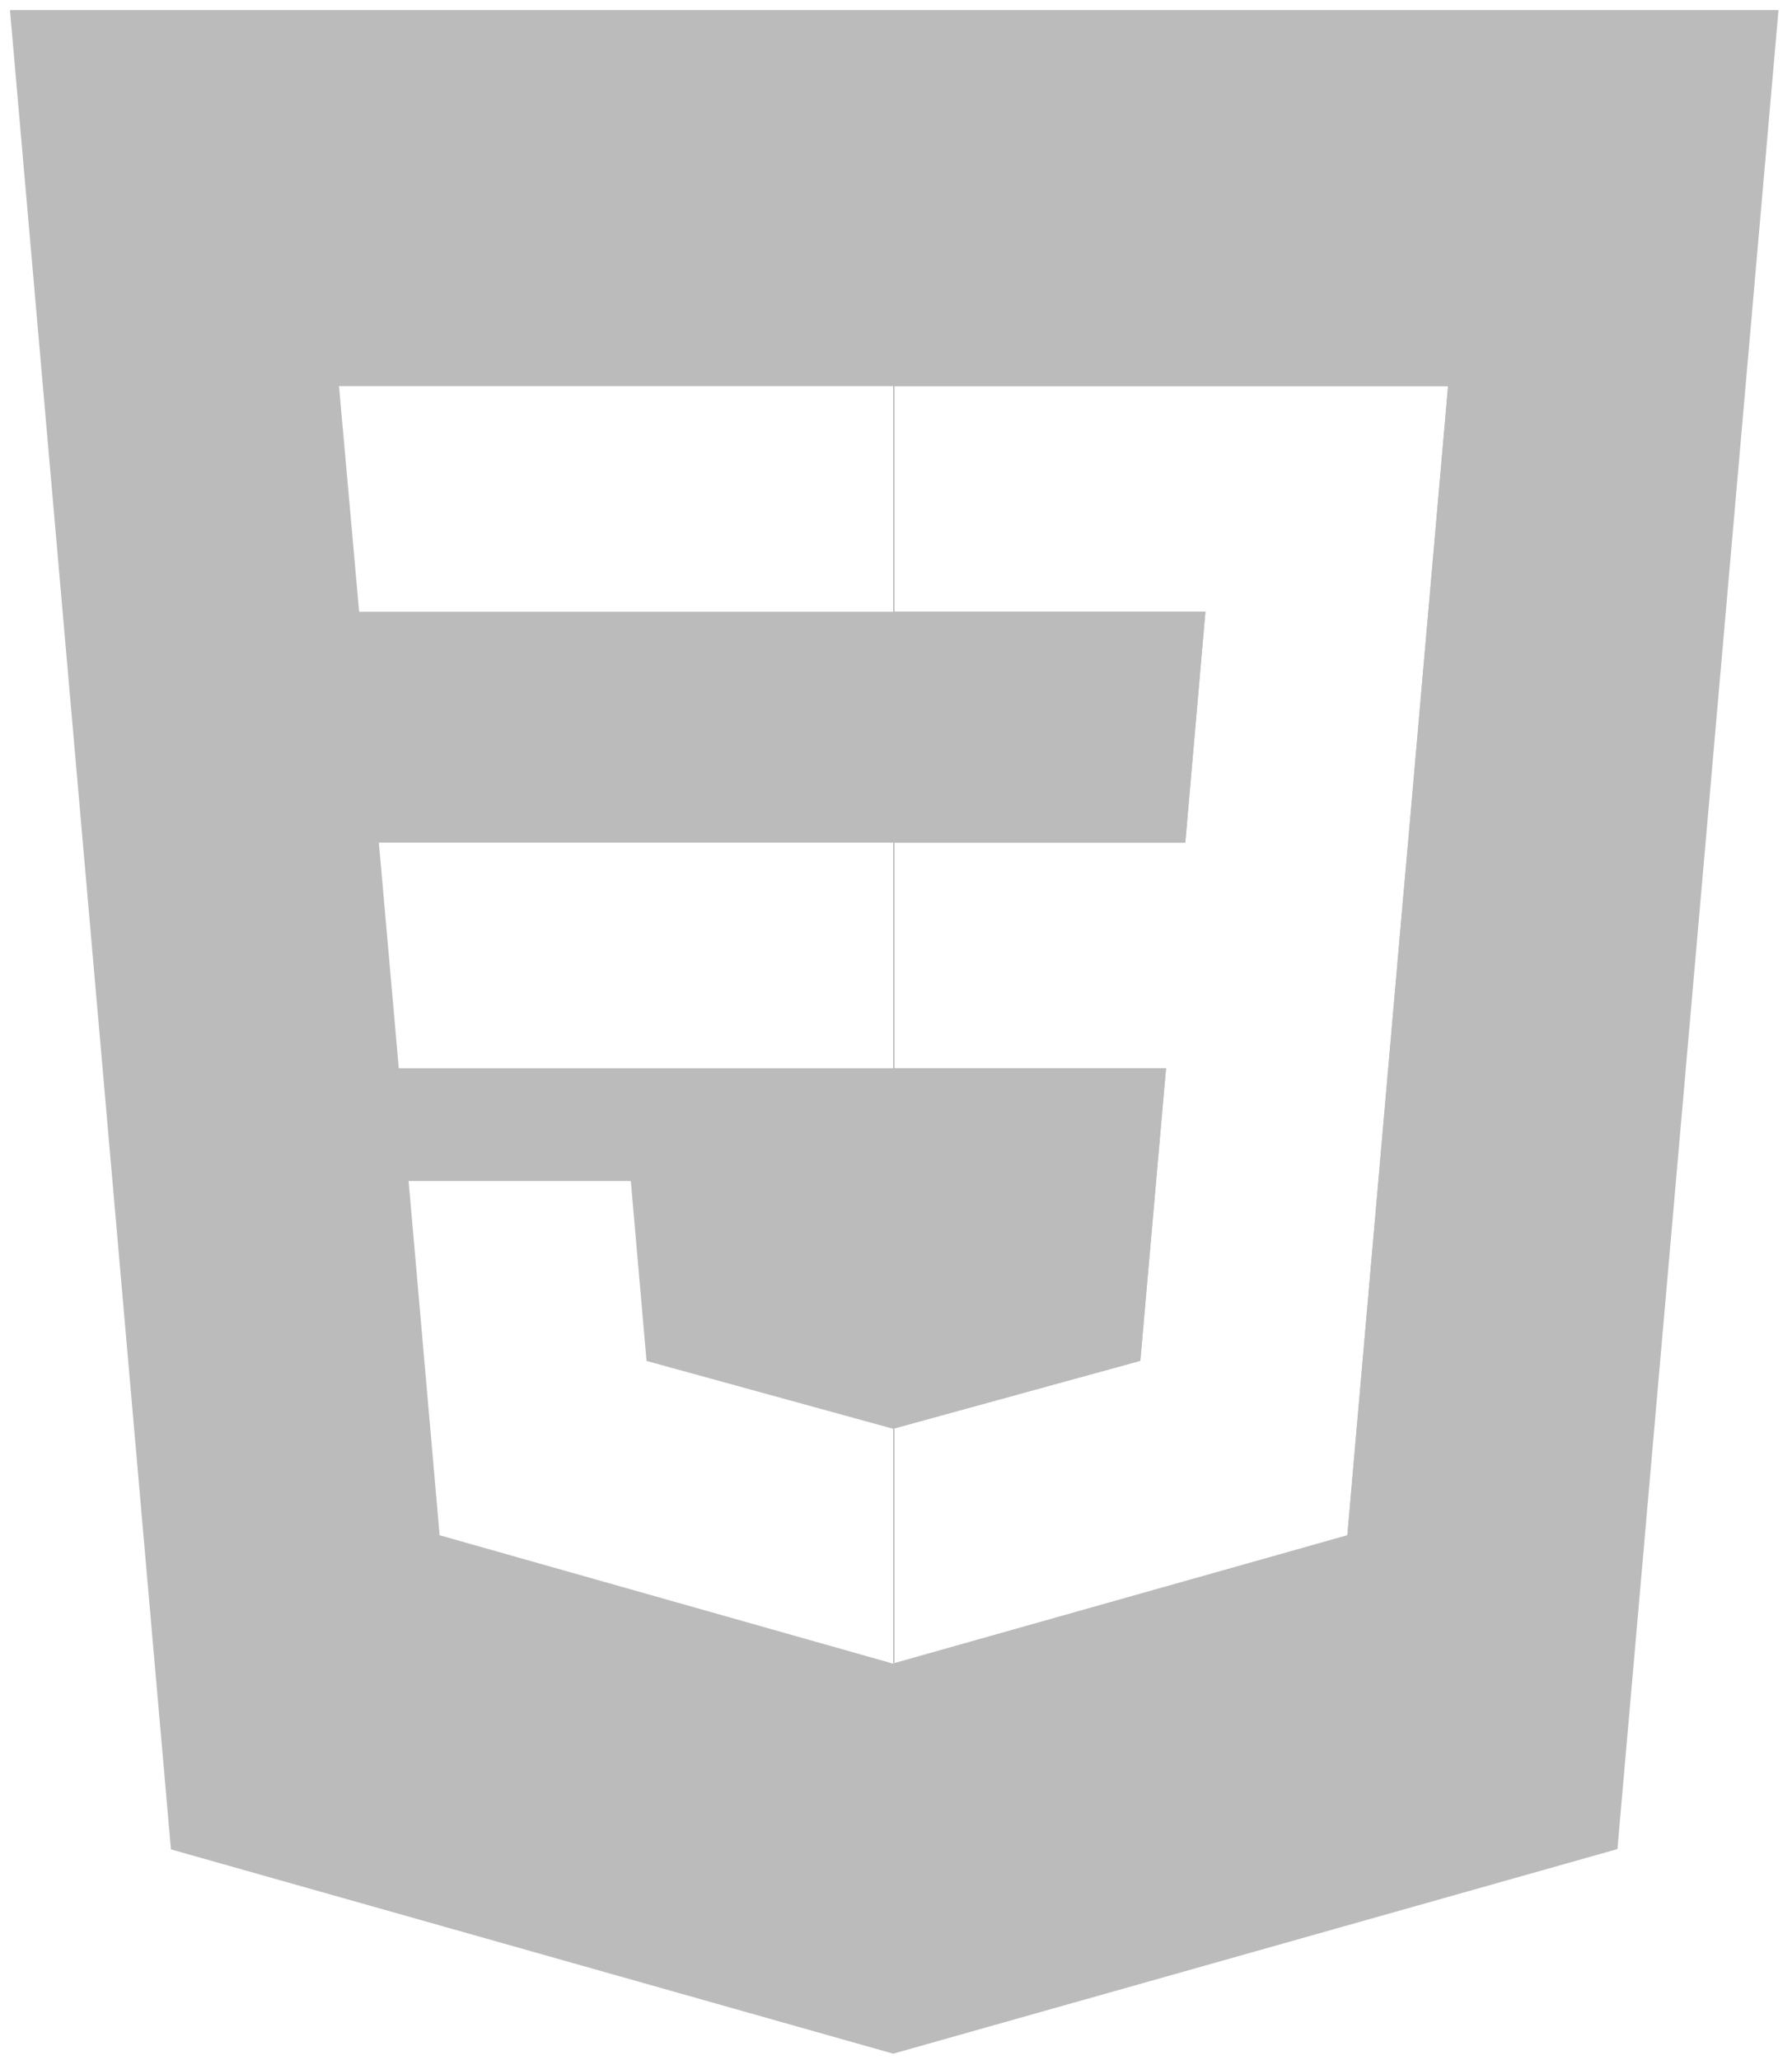 <svg width="67" height="77" viewBox="0 0 67 77" fill="none" xmlns="http://www.w3.org/2000/svg">
<path d="M0.373 0.381L6.391 69.124L33.395 76.76L60.473 69.113L66.495 0.378H0.373V0.381ZM12.675 14.433H33.402V22.865H13.428L12.675 14.433ZM14.165 31.495H33.402V39.928H14.91L14.165 31.495ZM16.437 57.383L15.277 44.144H23.585L24.173 50.868L33.391 53.403L33.399 53.4V62.171L33.429 62.163V53.392L42.632 50.861L43.594 39.928H33.432V31.495H44.316L45.068 22.861H33.432V14.433H54.141L52.647 31.499L52.445 33.764L50.499 55.961L50.376 57.387L33.432 62.171L33.395 62.183L16.437 57.383Z" fill="#BBBBBB"/>
<path d="M42.636 50.864L33.433 53.392V39.928H43.598L42.636 50.864Z" fill="#BBBBBB"/>
<path d="M44.316 31.495H33.433V22.865H45.069L44.316 31.495Z" fill="#BBBBBB"/>
<path d="M60.459 6L55.312 64.737L33.433 70.916V62.164L50.376 57.383L50.499 55.958L52.442 33.76L52.644 31.495L54.141 14.433H33.433V6H60.459Z" fill="#BBBBBB"/>
<path d="M33.402 53.4V62.171L33.432 62.163V53.392L33.402 53.4ZM33.402 14.433V22.865H33.432V14.433H33.402ZM33.402 31.495V39.928H33.432V31.495H33.402Z" fill="#BBBBBB"/>
<path d="M33.432 14.433H33.402V22.865H33.432V14.433Z" fill="#BBBBBB"/>
<path d="M33.432 31.495H33.402V39.928H33.432V31.495Z" fill="#BBBBBB"/>
<path d="M33.432 53.392V62.163L33.402 62.171V53.4L33.432 53.392Z" fill="#BBBBBB"/>
</svg>
